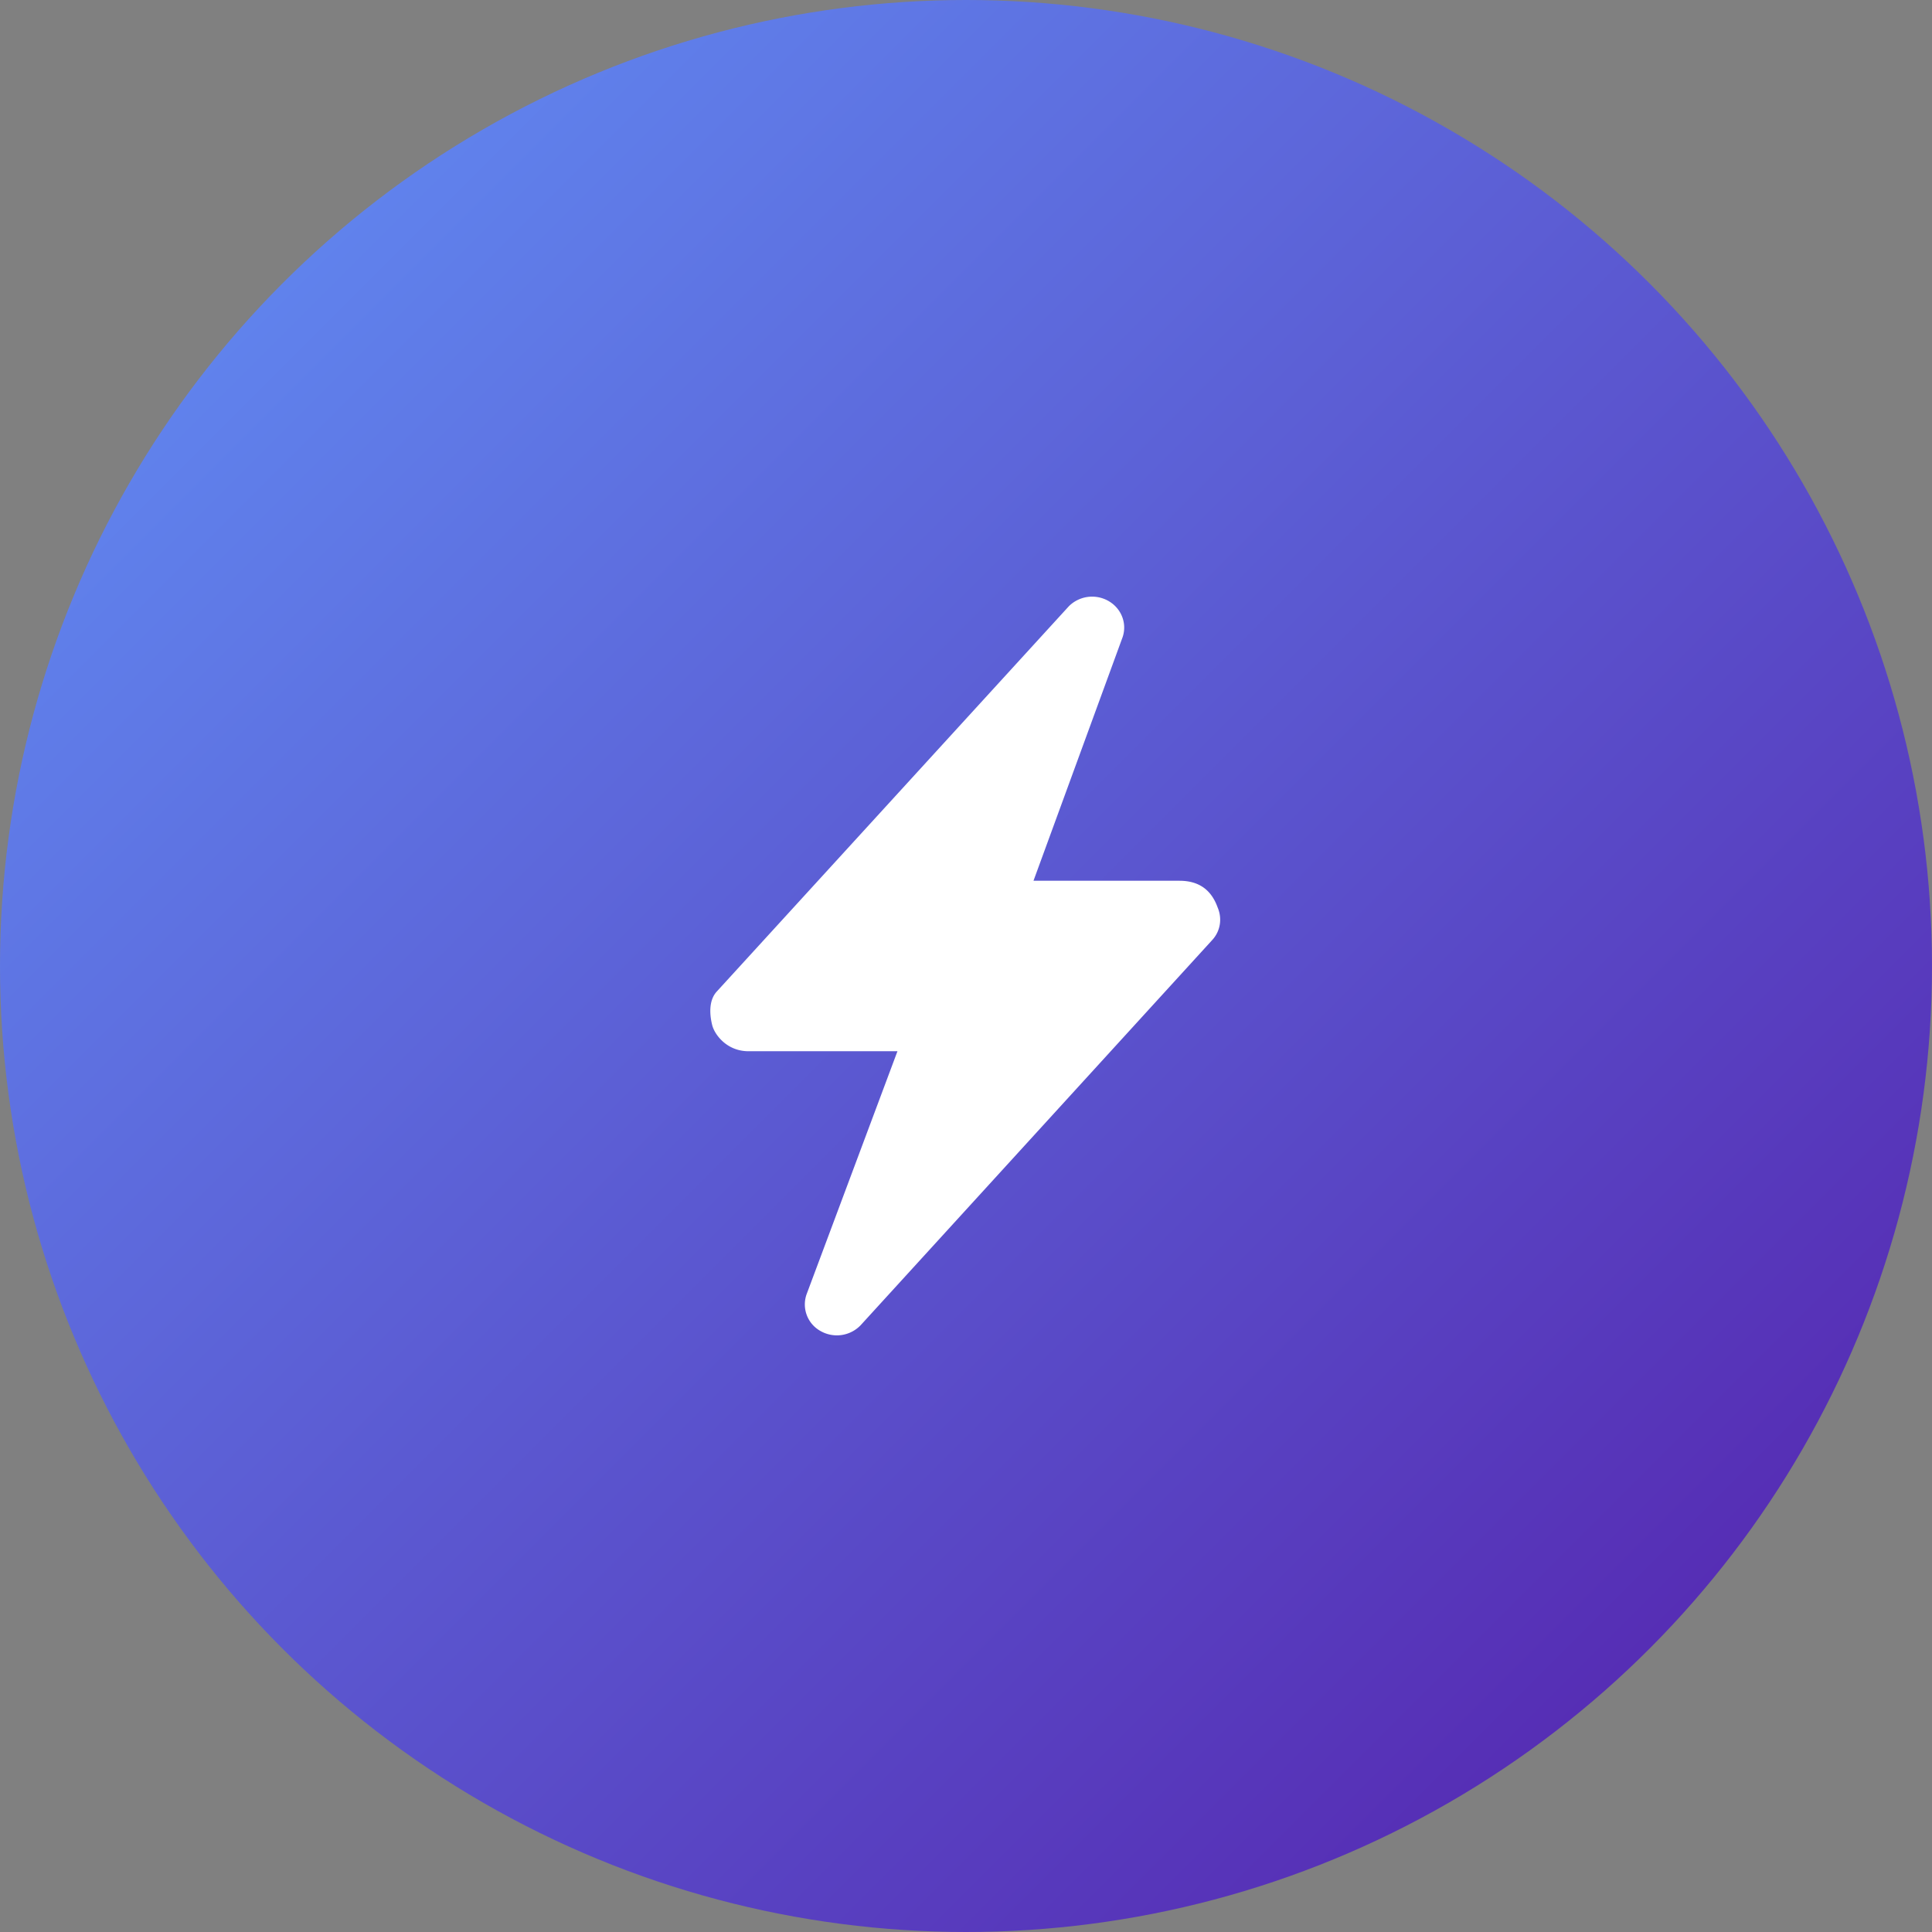<svg xmlns="http://www.w3.org/2000/svg" width="75" height="75" viewBox="0 0 75 75">
  <rect x="0" y="0" width="75" height="75" fill="#808080" stroke="none"/>
  <defs>
    <linearGradient id="onb-a" x1="0%" x2="100%" y1="0%" y2="100%">
      <stop offset="0%" stop-color="#6294F8"/>
      <stop offset="100%" stop-color="#541CA9"/>
    </linearGradient>
  </defs>
  <g fill="none" fill-rule="evenodd">
    <circle cx="37.5" cy="37.5" r="37.5" fill="url(#onb-a)"/>
    <path fill="#FFF" fill-rule="nonzero" d="M47.262 35.212c.19.43.122.926-.203 1.279L33.41 51.445a1.28 1.28 0 01-1.558.225 1.18 1.18 0 01-.541-1.425l3.528-9.436h-5.776c-.846.002-1.322-.642-1.416-1.015-.093-.373-.148-.937.17-1.294l13.677-14.967a1.28 1.28 0 011.54-.201c.499.287.726.869.546 1.401l-3.46 9.458h5.667c.87 0 1.273.471 1.476 1.02z"/>
  </g>
</svg>
